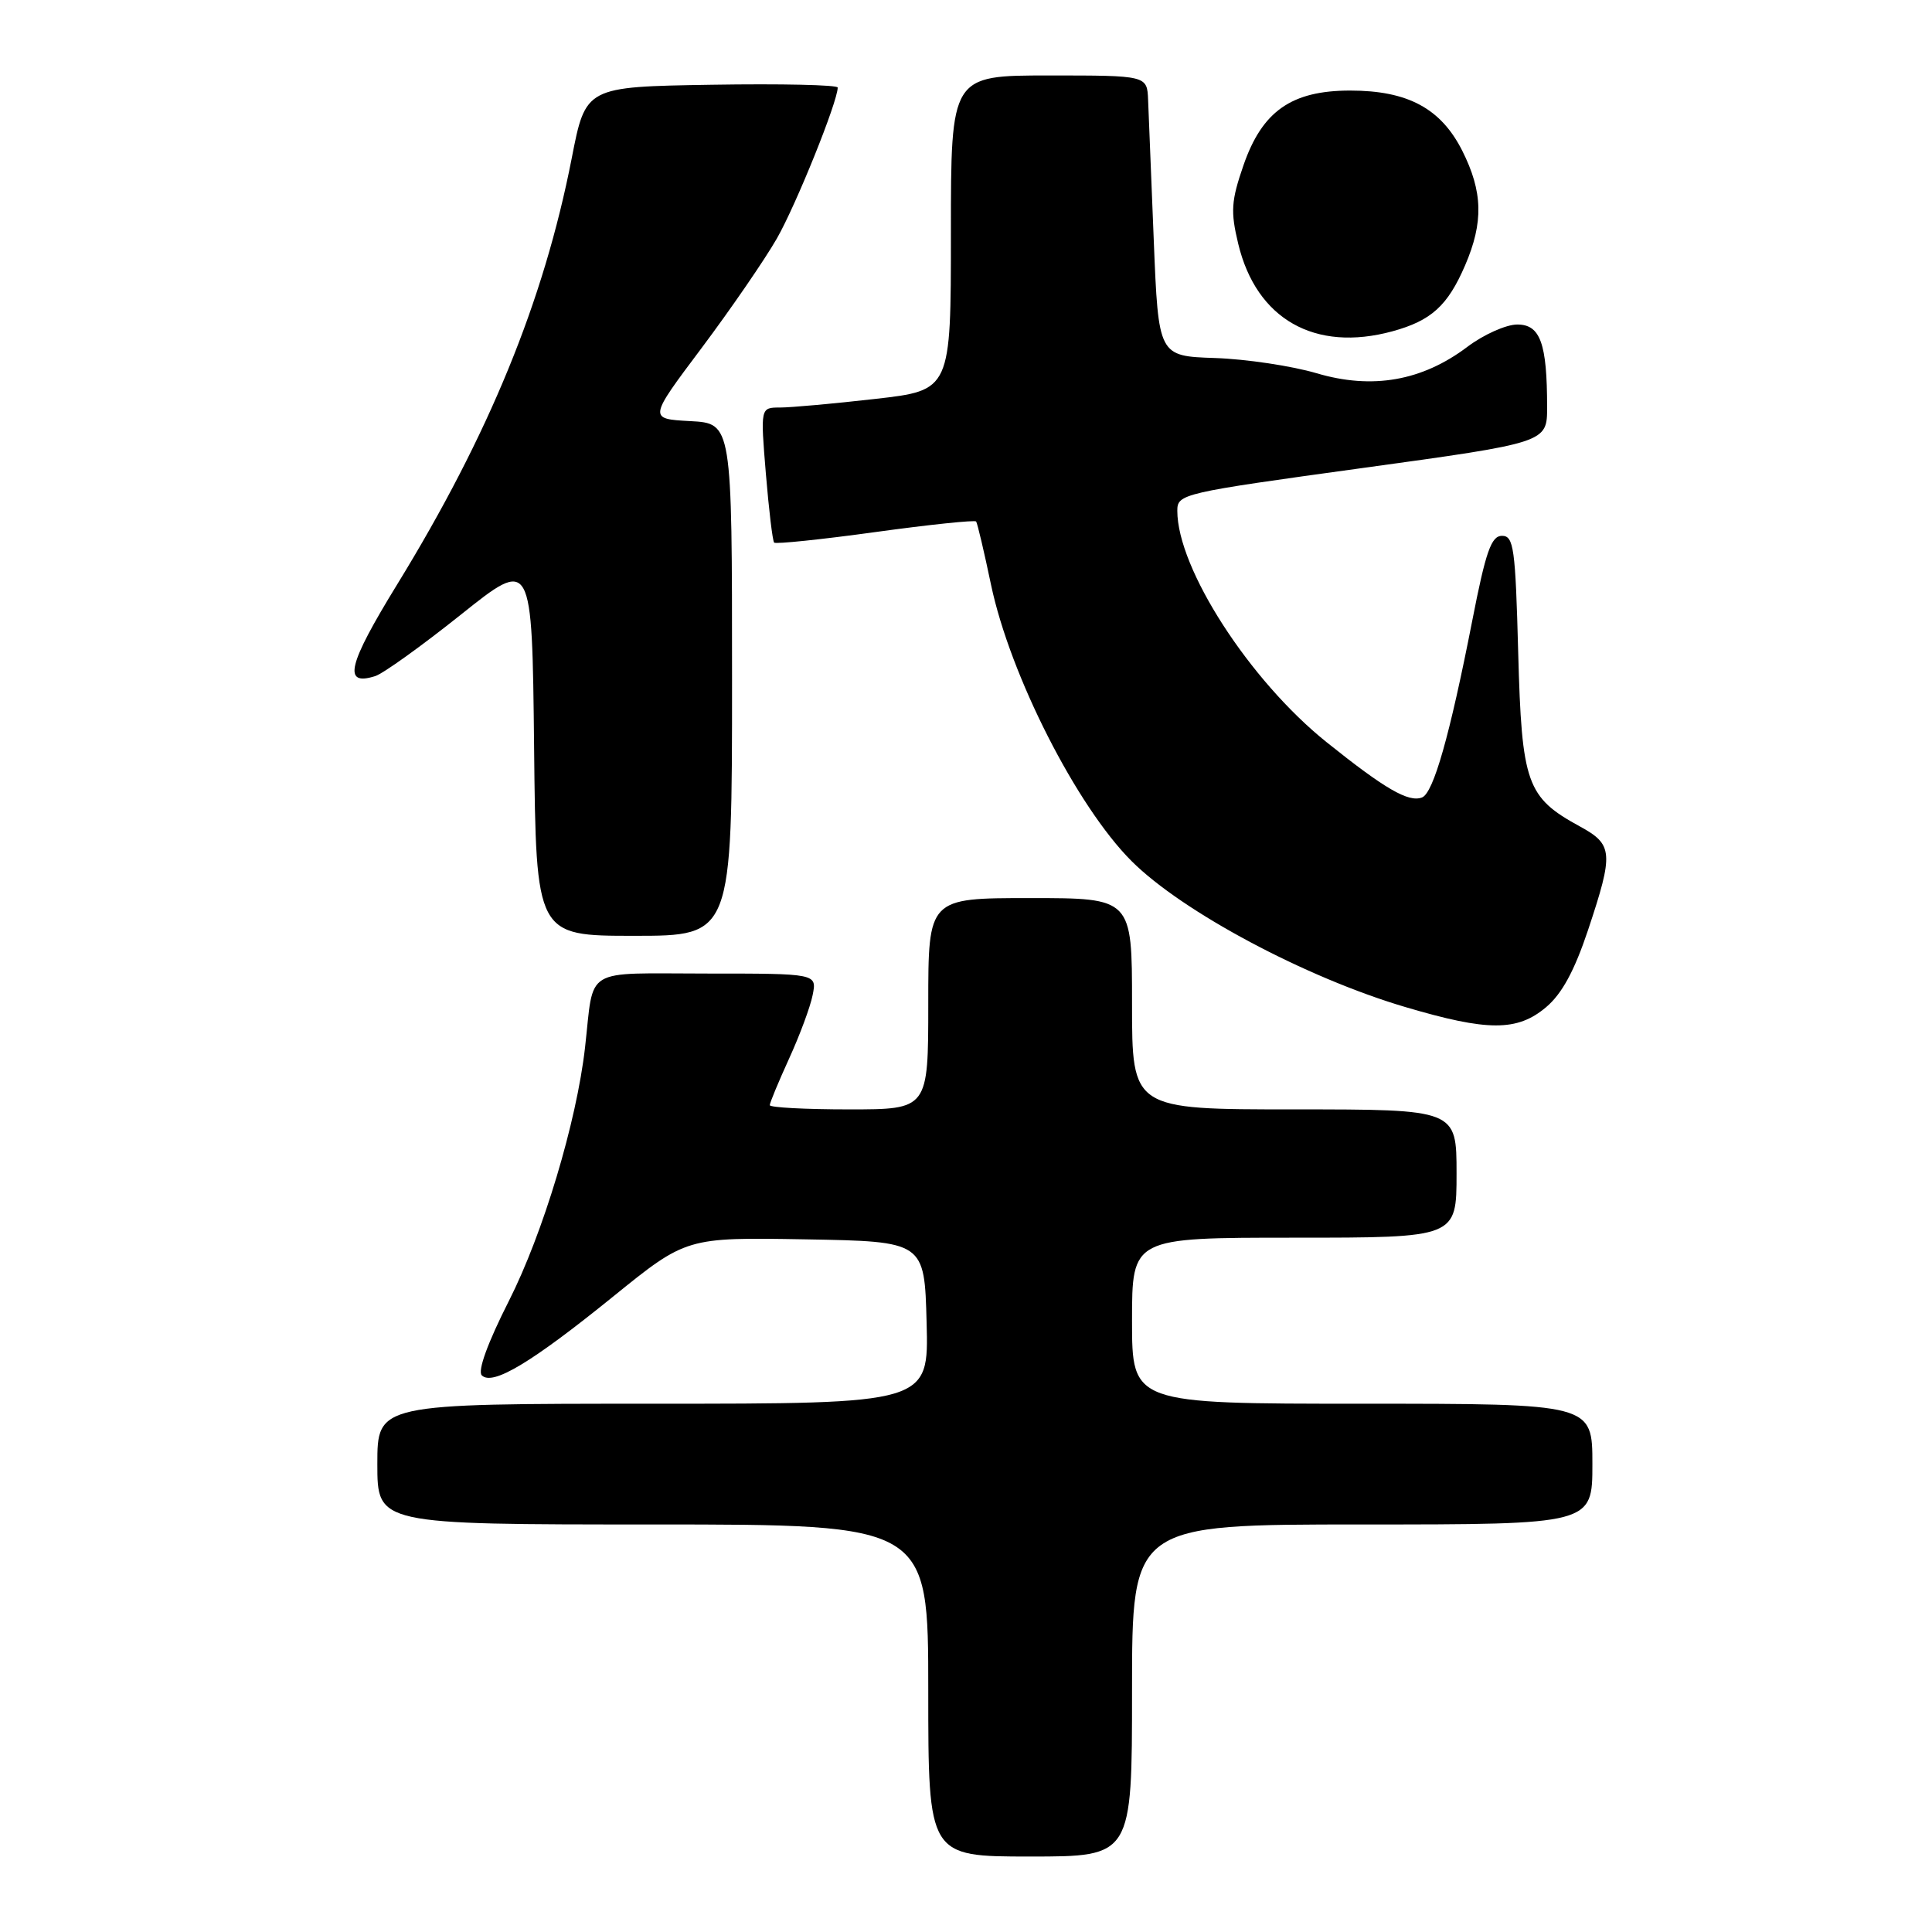 <?xml version="1.0" encoding="UTF-8" standalone="no"?>
<!DOCTYPE svg PUBLIC "-//W3C//DTD SVG 1.1//EN" "http://www.w3.org/Graphics/SVG/1.1/DTD/svg11.dtd" >
<svg xmlns="http://www.w3.org/2000/svg" xmlns:xlink="http://www.w3.org/1999/xlink" version="1.1" viewBox="0 0 256 256">
 <g >
 <path fill="currentColor"
d=" M 150.00 224.00 C 150.00 202.00 150.00 202.00 180.50 202.00 C 211.00 202.00 211.00 202.00 211.00 194.00 C 211.00 186.00 211.00 186.00 180.50 186.00 C 150.00 186.00 150.00 186.00 150.00 175.00 C 150.00 164.00 150.00 164.00 171.50 164.00 C 193.00 164.00 193.00 164.00 193.00 155.50 C 193.00 147.00 193.00 147.00 171.50 147.00 C 150.00 147.00 150.00 147.00 150.00 133.00 C 150.00 119.00 150.00 119.00 136.50 119.00 C 123.00 119.00 123.00 119.00 123.00 133.00 C 123.00 147.00 123.00 147.00 112.50 147.00 C 106.72 147.00 102.00 146.75 102.00 146.44 C 102.00 146.13 103.15 143.36 104.55 140.29 C 105.96 137.21 107.37 133.42 107.68 131.85 C 108.25 129.00 108.25 129.00 93.64 129.00 C 77.06 129.00 78.75 127.97 77.52 138.80 C 76.40 148.67 71.95 163.46 67.42 172.40 C 64.63 177.91 63.26 181.66 63.84 182.24 C 65.26 183.66 70.39 180.59 81.22 171.82 C 90.94 163.95 90.94 163.95 106.72 164.22 C 122.50 164.50 122.50 164.50 122.78 175.25 C 123.07 186.00 123.07 186.00 86.53 186.00 C 50.00 186.00 50.00 186.00 50.00 194.00 C 50.00 202.00 50.00 202.00 86.50 202.00 C 123.00 202.00 123.00 202.00 123.00 224.00 C 123.00 246.00 123.00 246.00 136.50 246.00 C 150.00 246.00 150.00 246.00 150.00 224.00 Z  M 204.85 133.47 C 206.96 131.70 208.62 128.64 210.43 123.22 C 213.84 112.98 213.75 111.91 209.33 109.50 C 202.28 105.65 201.64 103.85 201.17 86.49 C 200.80 72.60 200.58 71.00 199.02 71.00 C 197.60 71.00 196.87 73.08 195.08 82.25 C 192.10 97.47 189.94 105.09 188.42 105.67 C 186.64 106.35 183.51 104.54 175.80 98.36 C 165.58 90.18 156.00 75.33 156.00 67.68 C 156.00 65.44 156.59 65.31 180.50 62.02 C 205.00 58.65 205.00 58.65 205.00 53.95 C 205.00 45.49 204.10 43.00 201.05 43.00 C 199.57 43.00 196.59 44.33 194.43 45.96 C 188.44 50.48 181.84 51.64 174.47 49.46 C 171.19 48.49 165.12 47.58 161.00 47.44 C 153.50 47.19 153.50 47.19 152.88 31.85 C 152.54 23.41 152.21 15.04 152.13 13.25 C 152.00 10.00 152.00 10.00 139.00 10.00 C 126.00 10.00 126.00 10.00 126.00 30.86 C 126.00 51.72 126.00 51.72 115.96 52.86 C 110.44 53.49 104.77 54.00 103.35 54.00 C 100.76 54.00 100.76 54.00 101.48 62.75 C 101.88 67.56 102.37 71.68 102.58 71.90 C 102.79 72.11 108.83 71.49 116.00 70.50 C 123.17 69.51 129.18 68.89 129.34 69.10 C 129.51 69.32 130.40 73.10 131.32 77.50 C 133.85 89.49 142.66 106.82 149.93 114.09 C 156.65 120.81 173.03 129.55 186.25 133.45 C 197.13 136.67 201.04 136.68 204.85 133.47 Z  M 97.00 90.05 C 97.00 56.10 97.00 56.10 91.46 55.80 C 85.92 55.50 85.92 55.50 92.97 46.11 C 96.84 40.94 101.33 34.41 102.94 31.60 C 105.48 27.16 111.00 13.47 111.00 11.60 C 111.00 11.25 103.49 11.08 94.30 11.23 C 77.60 11.50 77.60 11.50 75.75 21.00 C 72.05 39.90 64.80 57.60 52.64 77.42 C 46.07 88.12 45.38 90.96 49.71 89.59 C 50.77 89.26 55.87 85.59 61.06 81.45 C 70.50 73.91 70.50 73.91 70.77 98.96 C 71.03 124.00 71.03 124.00 84.02 124.00 C 97.00 124.00 97.00 124.00 97.00 90.05 Z  M 184.50 43.90 C 189.65 42.49 191.82 40.52 194.13 35.17 C 196.59 29.46 196.49 25.40 193.75 19.96 C 190.92 14.36 186.53 12.00 178.90 12.00 C 171.13 12.00 167.24 14.73 164.76 21.92 C 163.14 26.61 163.04 28.02 164.07 32.30 C 166.47 42.30 174.23 46.70 184.50 43.90 Z "/>
</g>
</svg>